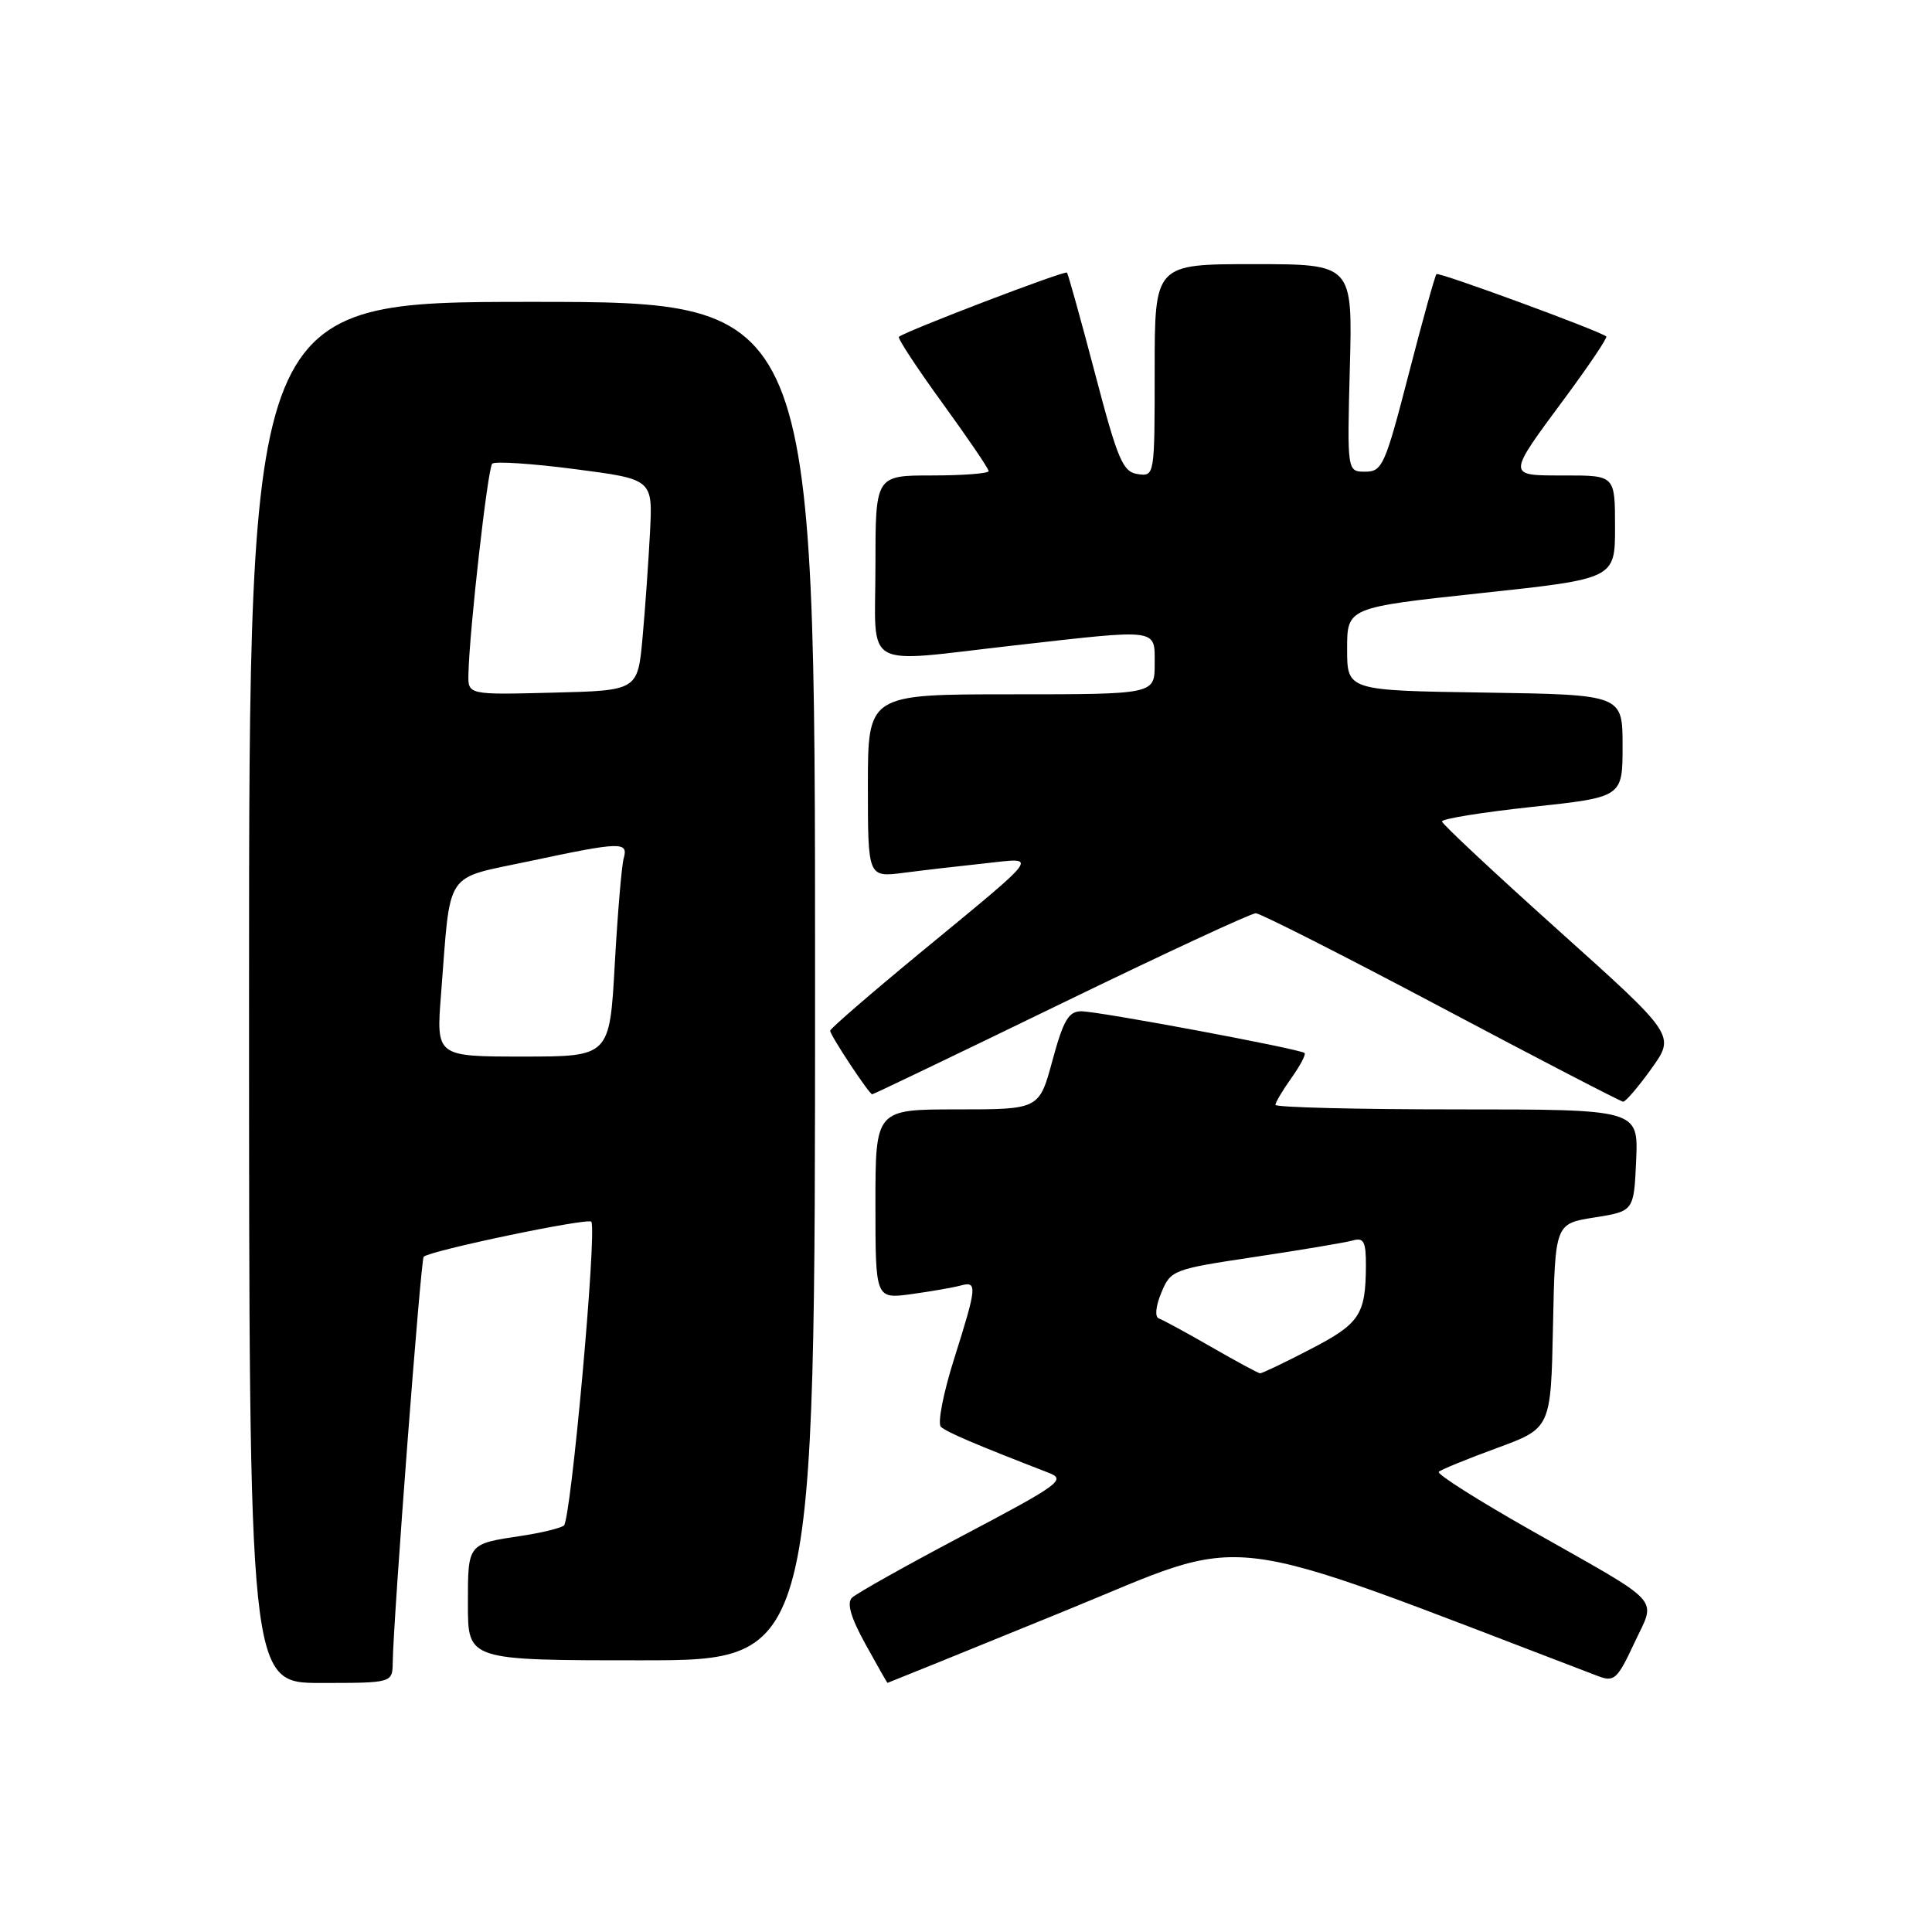 <?xml version="1.0" encoding="UTF-8" standalone="no"?>
<!DOCTYPE svg PUBLIC "-//W3C//DTD SVG 1.1//EN" "http://www.w3.org/Graphics/SVG/1.1/DTD/svg11.dtd" >
<svg xmlns="http://www.w3.org/2000/svg" xmlns:xlink="http://www.w3.org/1999/xlink" version="1.1" viewBox="0 0 256 256">
 <g >
 <path fill="currentColor"
d=" M 52.04 220.25 C 52.12 214.48 55.75 166.92 56.14 166.53 C 56.96 165.71 78.07 161.30 78.36 161.89 C 79.10 163.39 75.64 201.57 74.71 202.16 C 74.14 202.52 71.66 203.12 69.21 203.49 C 61.90 204.59 62.00 204.46 62.00 212.61 C 62.00 220.00 62.00 220.00 85.00 220.00 C 108.00 220.00 108.00 220.00 108.00 130.00 C 108.00 40.00 108.00 40.00 70.50 40.00 C 33.00 40.00 33.00 40.00 33.00 131.50 C 33.00 223.00 33.00 223.00 42.50 223.00 C 52.00 223.00 52.00 223.00 52.04 220.25 Z  M 140.99 213.50 C 166.39 203.15 160.13 202.39 211.80 222.11 C 213.88 222.90 214.33 222.49 216.54 217.74 C 219.45 211.50 220.72 212.89 202.86 202.77 C 195.85 198.80 190.35 195.31 190.64 195.03 C 190.92 194.74 194.38 193.33 198.33 191.88 C 205.50 189.25 205.50 189.25 205.78 175.70 C 206.06 162.14 206.06 162.14 211.28 161.32 C 216.50 160.49 216.50 160.49 216.80 153.74 C 217.09 147.00 217.09 147.00 193.05 147.00 C 179.82 147.00 169.00 146.73 169.00 146.40 C 169.00 146.08 169.95 144.48 171.11 142.85 C 172.27 141.22 173.06 139.73 172.86 139.53 C 172.31 139.00 145.59 134.00 143.27 134.00 C 141.60 134.00 140.90 135.19 139.46 140.50 C 137.70 147.00 137.70 147.00 126.85 147.00 C 116.00 147.00 116.00 147.00 116.00 159.56 C 116.00 172.12 116.00 172.12 120.75 171.48 C 123.36 171.12 126.29 170.61 127.25 170.35 C 129.53 169.72 129.48 170.39 126.42 180.07 C 125.00 184.56 124.21 188.60 124.67 189.05 C 125.39 189.75 129.13 191.35 139.00 195.17 C 141.29 196.06 140.38 196.72 127.70 203.41 C 120.12 207.41 113.45 211.15 112.89 211.71 C 112.18 212.42 112.74 214.35 114.68 217.86 C 116.23 220.67 117.54 222.98 117.60 222.99 C 117.65 222.99 128.18 218.73 140.99 213.50 Z  M 218.83 141.59 C 221.99 137.18 221.99 137.18 206.57 123.34 C 198.09 115.73 191.11 109.21 191.07 108.85 C 191.03 108.50 196.40 107.63 203.00 106.92 C 215.00 105.63 215.00 105.63 215.00 98.84 C 215.00 92.05 215.00 92.05 196.75 91.77 C 178.50 91.50 178.50 91.50 178.50 86.00 C 178.50 80.50 178.50 80.50 196.25 78.59 C 214.00 76.69 214.00 76.69 214.00 69.84 C 214.00 63.00 214.00 63.00 207.39 63.00 C 199.56 63.00 199.56 63.28 207.54 52.49 C 210.64 48.29 213.03 44.73 212.84 44.58 C 211.83 43.79 190.65 36.01 190.34 36.32 C 190.14 36.53 188.48 42.50 186.65 49.60 C 183.54 61.64 183.16 62.50 180.91 62.50 C 178.50 62.50 178.50 62.50 178.86 48.75 C 179.23 35.00 179.23 35.00 166.11 35.00 C 153.00 35.00 153.00 35.00 153.00 49.07 C 153.00 63.07 152.99 63.14 150.76 62.82 C 148.78 62.54 148.11 60.97 145.10 49.50 C 143.22 42.35 141.54 36.33 141.38 36.12 C 141.12 35.80 120.15 43.81 119.11 44.63 C 118.90 44.80 121.49 48.74 124.86 53.39 C 128.24 58.04 131.00 62.10 131.00 62.42 C 131.00 62.74 127.62 63.00 123.50 63.00 C 116.00 63.00 116.00 63.00 116.00 75.00 C 116.00 89.04 113.89 87.84 134.50 85.51 C 153.75 83.33 153.00 83.23 153.00 88.00 C 153.00 92.00 153.00 92.00 134.00 92.00 C 115.00 92.00 115.00 92.00 115.00 104.13 C 115.00 116.26 115.00 116.26 119.75 115.65 C 122.36 115.31 127.20 114.75 130.50 114.40 C 137.64 113.63 138.26 112.79 121.75 126.40 C 115.29 131.73 110.00 136.31 110.00 136.57 C 110.00 137.18 115.17 145.00 115.57 145.00 C 115.74 145.00 126.99 139.60 140.58 133.00 C 154.17 126.40 165.79 121.00 166.40 121.01 C 167.00 121.02 178.07 126.63 191.00 133.49 C 203.93 140.35 214.76 145.97 215.08 145.98 C 215.40 145.99 217.09 144.02 218.83 141.59 Z  M 58.44 131.75 C 59.75 114.99 58.72 116.55 70.11 114.12 C 82.33 111.52 83.28 111.49 82.64 113.75 C 82.37 114.71 81.84 121.01 81.46 127.75 C 80.78 140.00 80.78 140.00 69.29 140.00 C 57.79 140.00 57.79 140.00 58.44 131.75 Z  M 62.07 89.28 C 62.21 83.37 64.63 62.04 65.22 61.44 C 65.57 61.10 70.49 61.42 76.17 62.16 C 86.49 63.50 86.49 63.50 86.13 70.50 C 85.93 74.35 85.49 80.65 85.14 84.50 C 84.50 91.50 84.50 91.50 73.25 91.78 C 62.00 92.07 62.00 92.07 62.07 89.28 Z  M 160.50 178.48 C 157.20 176.58 154.07 174.88 153.55 174.70 C 153.00 174.50 153.13 173.10 153.88 171.29 C 155.13 168.28 155.40 168.18 166.33 166.54 C 172.47 165.62 178.29 164.64 179.25 164.37 C 180.70 163.95 181.00 164.52 180.99 167.68 C 180.96 174.21 180.19 175.38 173.65 178.77 C 170.23 180.55 167.21 181.99 166.96 181.97 C 166.71 181.95 163.80 180.38 160.50 178.48 Z "/>
</g>
</svg>